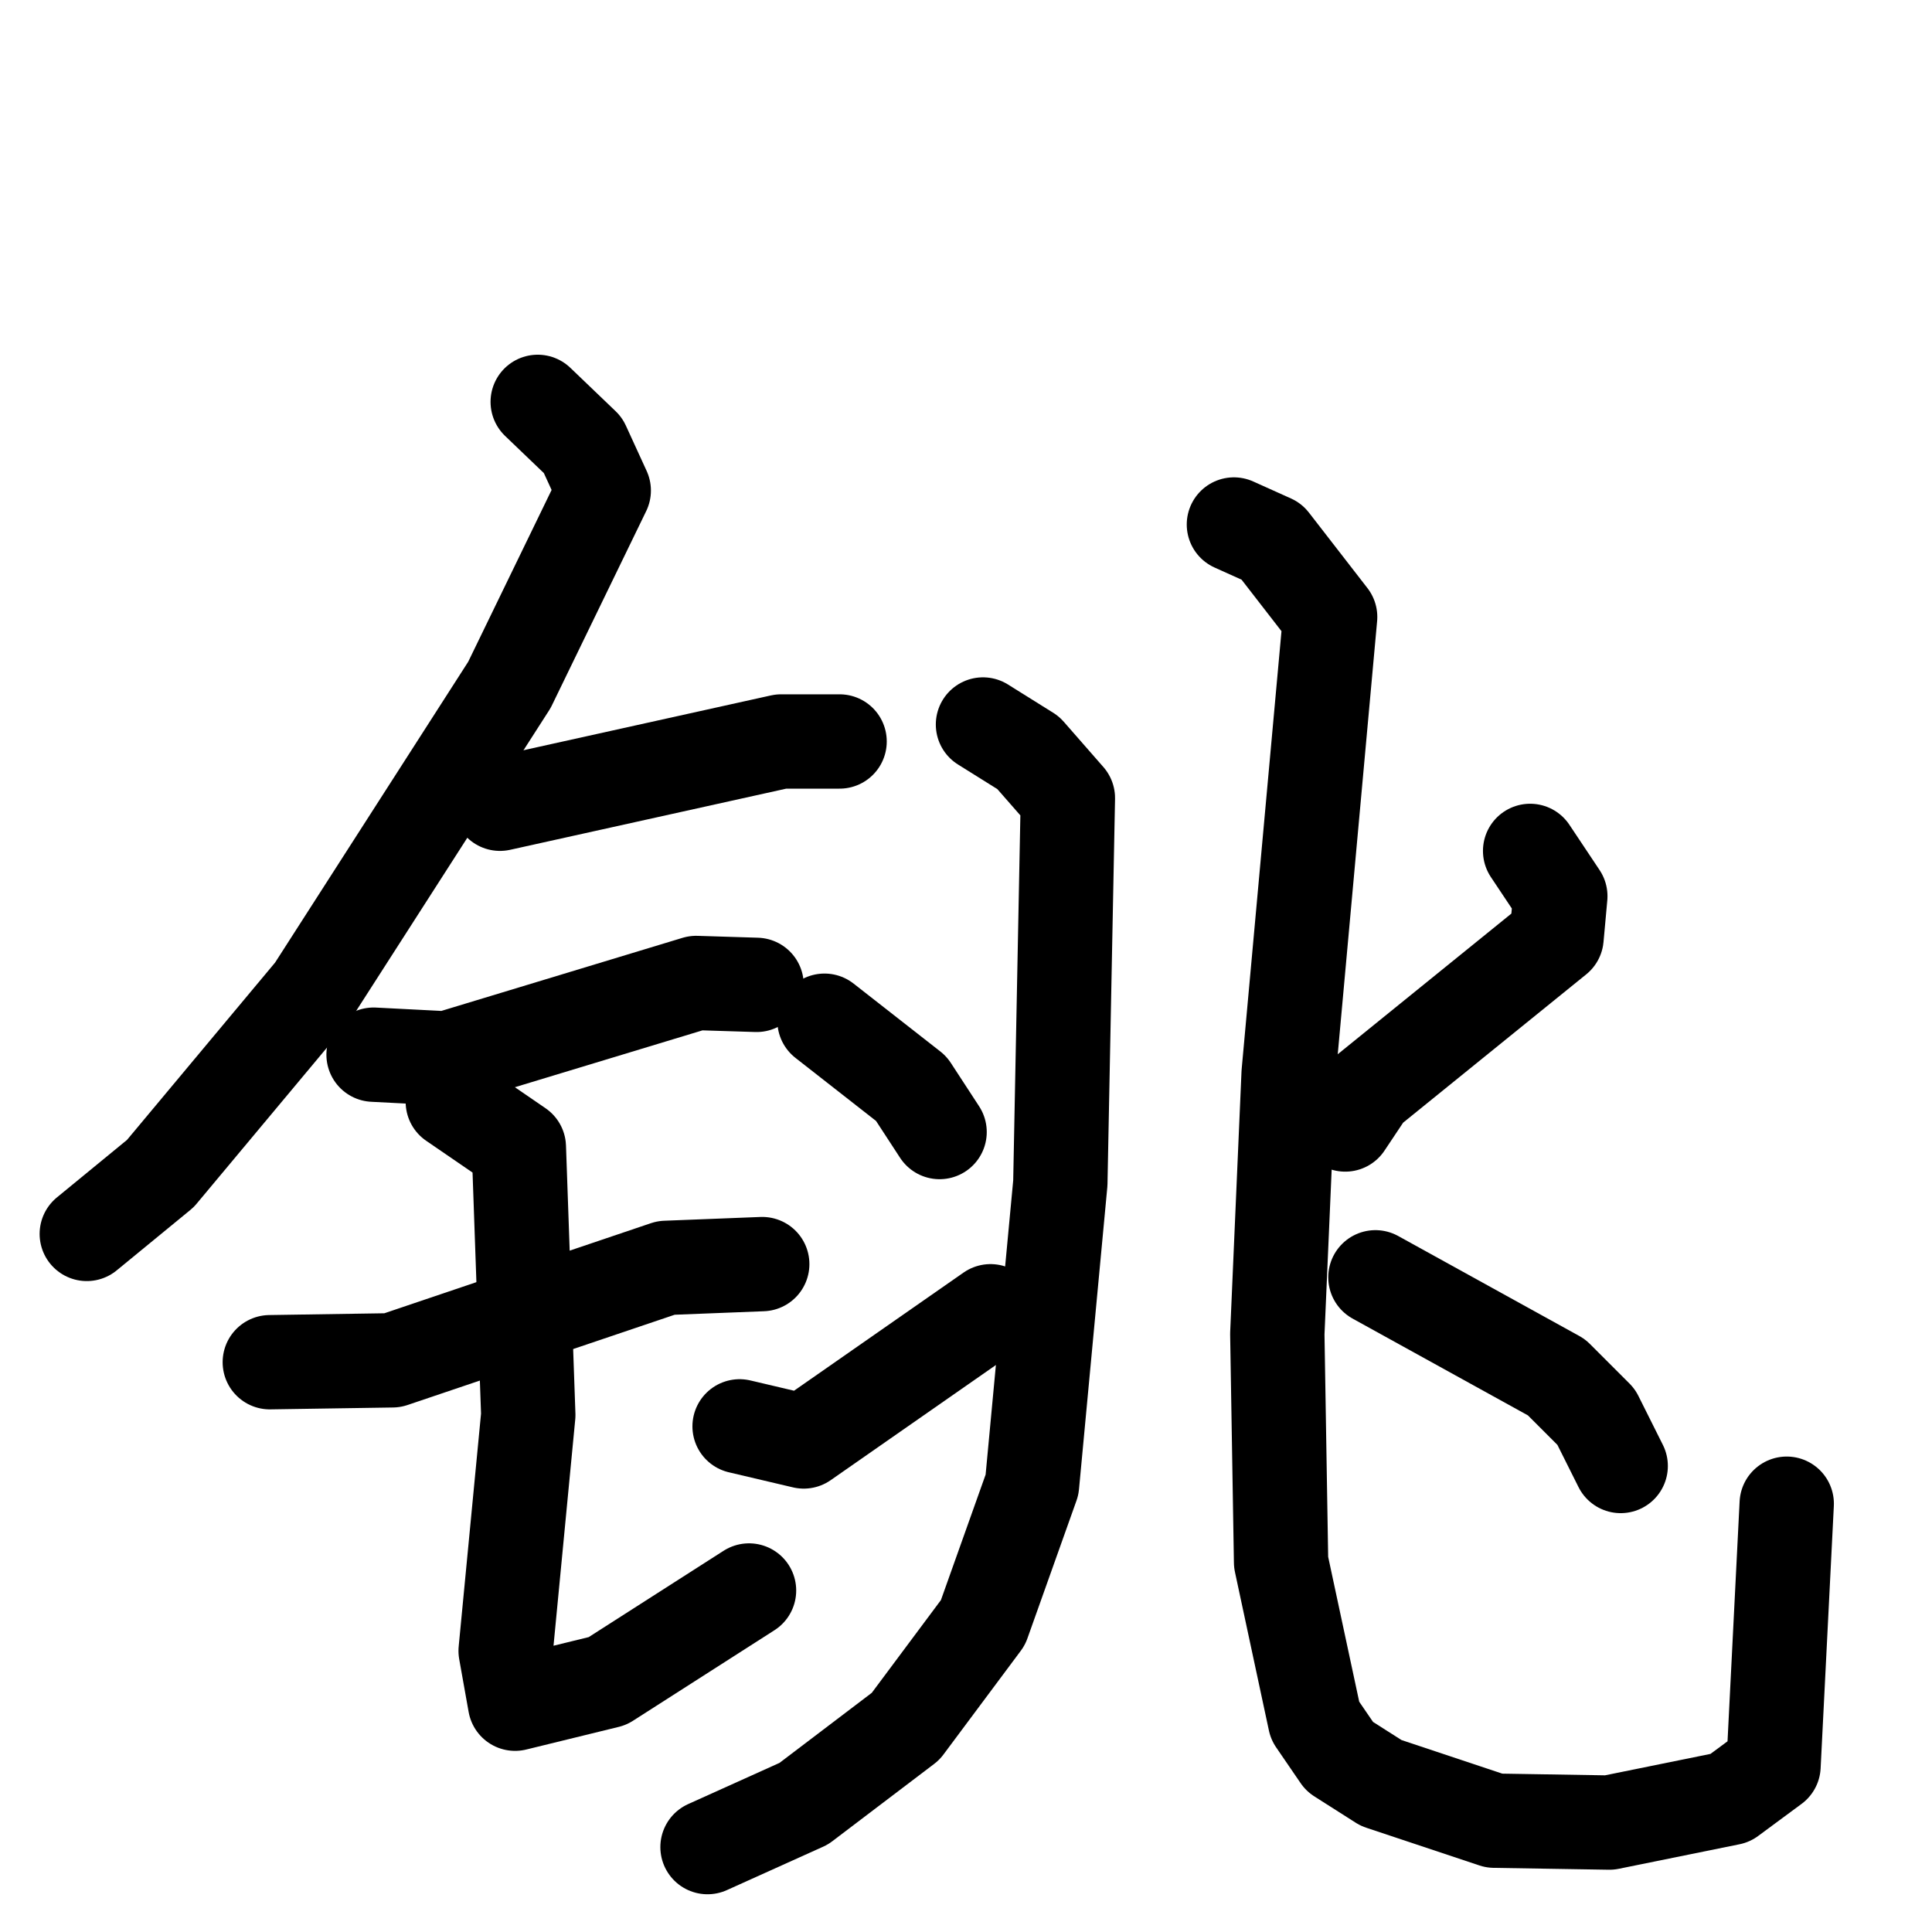 <svg xmlns="http://www.w3.org/2000/svg" viewBox="0 0 1024 1024">
  <g style="fill:none;stroke:#000000;stroke-width:50;stroke-linecap:round;stroke-linejoin:round;" transform="scale(1, 1) translate(0, 0)">
    <path d="M 285.0,213.0 L 309.0,236.0 L 320.0,260.0 L 270.0,363.0 L 166.0,525.0 L 85.0,622.0 L 46.0,654.0"/>
    <path d="M 265.0,426.0 L 414.0,393.0 L 445.0,393.0"/>
    <path d="M 198.0,559.0 L 237.0,561.0 L 369.0,521.0 L 401.0,522.0"/>
    <path d="M 143.0,722.0 L 208.0,721.0 L 353.0,672.0 L 404.0,670.0"/>
    <path d="M 240.0,584.0 L 275.0,608.0 L 280.0,750.0 L 268.0,875.0 L 273.0,903.0 L 322.0,891.0 L 397.0,843.0"/>
    <path d="M 521.0,384.0 L 545.0,399.0 L 566.0,423.0 L 562.0,627.0 L 547.0,787.0 L 521.0,860.0 L 480.0,915.0 L 426.0,956.0 L 375.0,979.0"/>
    <path d="M 437.0,541.0 L 483.0,577.0 L 498.0,600.0"/>
    <path d="M 392.0,756.0 L 426.0,764.0 L 525.0,695.0"/>
    <path d="M 654.0,278.0 L 674.0,287.0 L 705.0,327.0 L 683.0,569.0 L 677.0,707.0 L 679.0,828.0 L 697.0,912.0 L 710.0,931.0 L 732.0,945.0 L 792.0,965.0 L 853.0,966.0 L 917.0,953.0 L 940.0,936.0 L 947.0,797.0"/>
    <path d="M 811.0,451.0 L 827.0,475.0 L 825.0,497.0 L 725.0,578.0 L 713.0,596.0"/>
    <path d="M 729.0,677.0 L 825.0,730.0 L 846.0,751.0 L 859.0,777.0"/>
  </g>
</svg>
